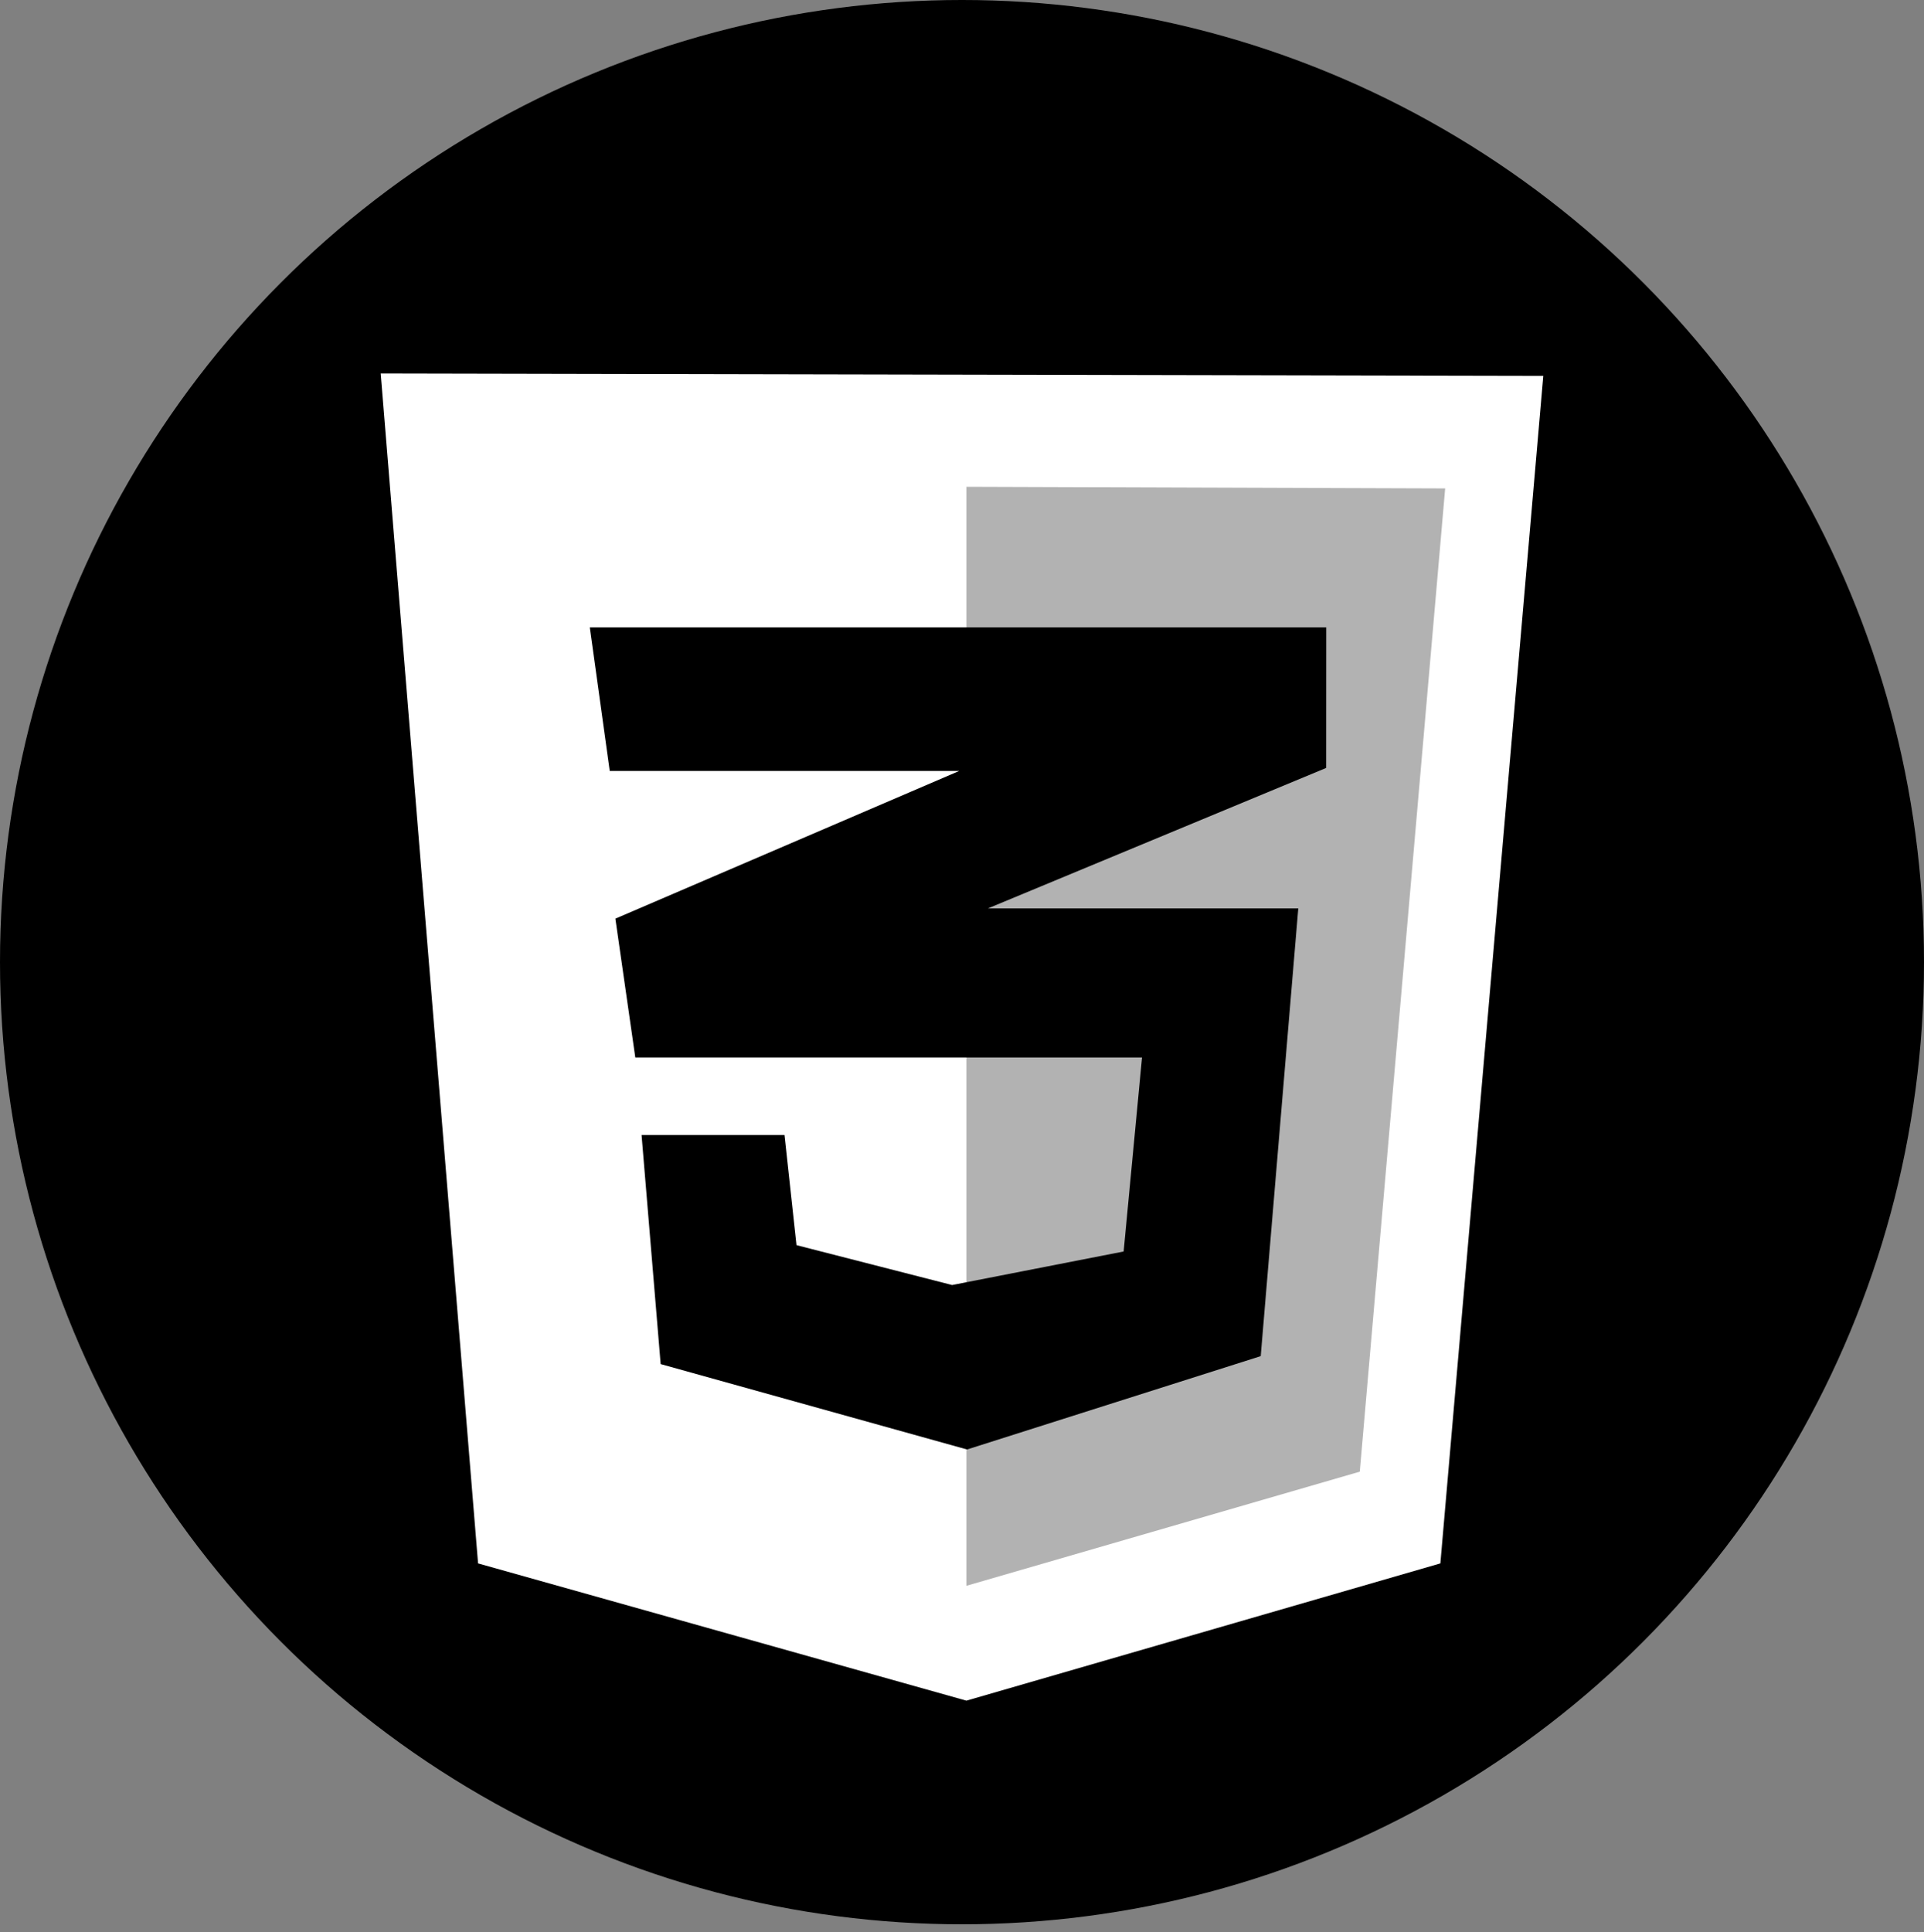 <?xml version="1.0" encoding="utf-8"?>
<!-- Generator: Adobe Illustrator 27.2.0, SVG Export Plug-In . SVG Version: 6.00 Build 0)  -->
<svg version="1.1" xmlns="http://www.w3.org/2000/svg" xmlns:xlink="http://www.w3.org/1999/xlink" x="0px" y="0px"
	 viewBox="0 0 2490 2500" style="enable-background:new 0 0 2490 2500;" xml:space="preserve">
<rect x="0" y="0" width="2490" height="2500" fill="#808080" stroke="none"/>
<style type="text/css">
	.st0{display:none;}
	.st1{display:inline;}
	.st2{display:inline;fill:#FFFFFF;}
	.st3{fill:#FFFFFF;}
	.st4{fill:#B2B2B2;}
</style>
<g id="Calque_1" class="st0">
	<path class="st1" d="M1245,8C557.4,8,0,565.4,0,1253s557.4,1245,1245,1245s1245-557.4,1245-1245S1932.6,8,1245,8z M1913.6,727.5
		c-57.5,2.1-97.3-32.3-99.1-84.6c-0.6-19.2,4.3-35.9,17.4-55.5c12.9-25.2,15.6-28,15.3-39c-1.2-32.9-50.9-34.2-64.5-33.5
		c-186.6,6.1-235.8,258-275.7,462.8l-19.5,108c107.5,15.8,183.8-3.6,226.3-31.2c59.9-38.8-16.7-78.8-7.1-123
		c9.8-45.1,50.8-66.9,83.5-67.8c45.6-1.1,78.2,46.2,77.1,94.2c-1.6,79.4-107,188.5-317.6,184.1c-25.7-0.6-49.3-2.4-71.3-5
		l-39.7,219.4c-35.6,166.2-82.9,393.2-252.1,591.3c-145.3,172.8-292.8,199.7-358.9,201.9c-123.5,4.2-205.5-61.7-208.4-149.6
		c-2.8-85.1,72.5-131.6,121.9-133.3c66-2.2,111.6,45.6,113.4,100.7c1.7,46.6-22.7,61.2-38.8,69.9c-10.8,8.7-27,17.5-26.3,36.7
		c0.4,8.2,9.2,27,36.6,26.2c52.3-1.8,86.9-27.6,111.2-44.9c120.4-100.3,166.7-275.1,227.4-593.3l12.6-77.1
		c20.7-103.5,43.6-218.9,78.7-333.8c-84.9-63.9-135.8-143-249.9-174c-78.2-21.3-125.9-3.2-159.4,39.2
		c-39.7,50.2-26.5,115.6,11.8,153.9l63.4,70.1c77.8,89.8,120.2,159.7,104.2,253.7c-25.4,150.1-204.1,265.2-415.5,200.2
		c-180.4-55.6-214.1-183.3-192.4-253.7c19.1-61.9,68.3-73.6,116.4-58.9c51.6,15.9,71.7,78.5,57,126.7c-1.7,5.1-4.3,13.7-9.7,25.2
		c-5.9,13.4-17,24.9-21.8,40.4c-11.6,37.8,40.2,64.7,76.2,75.7c80.7,24.9,159.4-17.4,179.4-82.6c18.5-60-19.4-101.9-35.1-118
		l-76.4-81.9c-34.9-39-111.9-147.5-74.4-269.4c14.5-46.9,44.9-96.8,89.1-129.9c93.3-69.5,194.8-81,291.4-53.2
		c125,36,185.1,118.7,263,182.6c43.6-127.8,104-253.1,194.9-358.6c82.1-96.3,192.3-165.9,318.6-170.3l0,0
		c126.2-4.1,221.6,53,224.7,143.5C2012.8,650,1990.6,725,1913.6,727.5z"/>
</g>
<g id="Calque_3" class="st0">
	<circle class="st1" cx="1245" cy="1245" r="1245"/>
	<path class="st2" d="M558.9,997.8h257c75.4,0.6,130.1,22.4,164,65.2c33.9,42.8,45.1,101.3,33.5,175.5
		c-4.5,33.9-14.4,67.1-29.7,99.7c-14.9,32.9-35.7,62.8-61.4,88.3c-31.9,33.3-66.2,54.4-102.6,63.3c-36.5,9-74.2,13.4-113.2,13.4
		h-115l-36.5,182.1H421.8L558.9,997.8z M671.1,1107.1l-57.6,287.7c3.8,0.6,7.7,1,11.5,1h13.4c61.4,0.6,112.5-5.4,153.4-18.2
		c40.9-13.4,68.4-60.1,82.5-140c11.5-67.1,0-105.8-34.5-116c-33.8-10.2-76.3-15-127.4-14.3c-7.7,0.6-15,1-22.1,1h-20.1L671.1,1107.1
		z M1165.3,814.6h132.3l-37.4,183.2h118.9c65.2,1.3,113.8,14.7,145.7,40.3c32.6,25.5,42.2,74.2,28.7,145.7l-64.2,319.3h-134.2
		l61.4-304.9c6.4-31.9,4.5-54.6-5.8-68.1c-10.2-13.4-32.3-20.1-66.2-20.1l-106.4-1l-78.6,394.1h-132.3L1165.3,814.6z M1695.8,997.8
		h257c75.4,0.6,130.1,22.4,164,65.2s45.1,101.3,33.5,175.5c-4.5,33.9-14.4,67.1-29.7,99.7c-14.9,32.9-35.7,62.8-61.4,88.3
		c-31.9,33.3-66.2,54.4-102.6,63.3c-36.5,9-74.2,13.4-113.2,13.4h-115l-36.5,182.2h-133.3L1695.8,997.8z M1808,1107.1l-57.6,287.7
		c3.8,0.6,7.7,1,11.5,1h13.4c61.4,0.6,112.5-5.4,153.4-18.2c40.9-13.4,68.4-60.1,82.5-140c11.5-67.1,0-105.8-34.5-116
		c-33.9-10.2-76.4-15-127.5-14.4c-7.7,0.6-15,1-22.1,1H1807L1808,1107.1z"/>
</g>
<g id="Calque_4">
	<circle cx="1245" cy="1245" r="1245"/>
	<g>
		<path class="st3" d="M618.7,2023l-126-1539.7l1504.6,3.1L1864.1,2023l-613.4,177.6L618.7,2023z"/>
		<path class="st4" d="M1250.7,2052V629.9l619.6,2.1l-110.5,1272.3L1250.7,2052z"/>
		<path d="M1716.4,811.8H763.3l25.8,185.8h452.3l-445,191.1l25.8,179.7h655.8l-23.8,251l-222,43.4l-201.4-51.6l-15.5-142.5H830.3
			l24.7,296.4l396.5,110.5l380.1-120.8l48.6-579.3h-401.8l437.9-181.8L1716.4,811.8z"/>
	</g>
</g>
<g id="Calque_2" class="st0">
	<circle class="st1" cx="1245" cy="1245" r="1245"/>
	<g class="st1">
		<path class="st3" d="M2113.2,1197.7c0-110.5-138.4-215.3-350.7-280.3c49-216.3,27.2-388.4-68.7-443.5c-22.1-12.9-48-19-76.2-19
			v75.8c15.7,0,28.2,3,38.8,8.8c46.2,26.5,66.3,127.5,50.7,257.4c-3.7,31.9-9.9,65.6-17.3,100c-66.7-16.4-139.5-28.9-216-37
			c-45.9-62.9-93.5-120.1-141.5-170.1c110.9-103.1,214.9-159.5,285.7-159.5v-75.8c-93.5,0-216,66.7-339.8,182.3
			c-123.8-115-246.3-180.9-339.8-180.9v75.8c70.4,0,174.8,56.1,285.7,158.5c-47.6,50-95.2,106.8-140.5,169.7
			c-76.9,8.1-149.7,20.8-216.3,37.4c-7.8-34-13.6-67-17.7-98.6c-16-129.9,3.7-231,49.7-257.8c10.2-6.1,23.5-8.8,39.1-8.8v-75.8
			c-28.6,0-54.5,6.1-76.9,19c-95.6,55.1-117,226.9-67.7,442.5c-211.5,65.3-349.2,169.7-349.2,279.9c0,110.5,138.4,215.3,350.7,280.3
			c-49,216.3-27.2,388.4,68.7,443.5c22.1,12.9,48,19,76.5,19c93.5,0,216-66.7,339.8-182.3c123.8,115,246.3,180.9,339.8,180.9
			c28.6,0,54.5-6.1,76.9-19c95.6-55.1,117-226.9,67.7-442.5C1975.5,1412.7,2113.2,1307.9,2113.2,1197.7L2113.2,1197.7z
			 M1670.3,970.8c-12.5,43.9-28.2,89.1-45.9,134.3c-13.9-27.2-28.6-54.5-44.6-81.6c-15.7-27.2-32.3-53.8-49-79.6
			C1579.2,951.1,1625.8,959.9,1670.3,970.8L1670.3,970.8z M1514.6,1333.1c-26.5,45.9-53.8,89.4-82,129.9
			c-50.7,4.4-102.1,6.8-153.7,6.8c-51.3,0-102.7-2.4-153-6.5c-28.2-40.5-55.7-83.7-82.3-129.2c-25.9-44.6-49.3-89.8-70.7-135.4
			c21.1-45.6,44.9-91.2,70.4-135.7c26.5-45.9,53.8-89.4,82-129.9c50.7-4.4,102.1-6.8,153.7-6.8c51.3,0,102.7,2.4,153,6.5
			c28.2,40.5,55.7,83.7,82.3,129.2c25.9,44.6,49.3,89.8,70.7,135.4C1563.6,1242.9,1540.1,1288.5,1514.6,1333.1L1514.6,1333.1z
			 M1624.5,1288.9c18.3,45.6,34,91.2,46.9,135.4c-44.6,10.9-91.5,20.1-140.1,27.2c16.7-26.2,33.3-53.1,49-80.6
			C1595.9,1343.6,1610.5,1316.1,1624.5,1288.9L1624.5,1288.9z M1279.6,1651.7c-31.6-32.6-63.3-69.1-94.5-108.8
			c30.6,1.4,61.9,2.4,93.5,2.4c31.9,0,63.6-0.7,94.5-2.4C1342.5,1582.7,1310.8,1619.1,1279.6,1651.7z M1026.5,1451.4
			c-48.3-7.1-94.9-16-139.5-26.8c12.5-43.9,28.2-89.1,45.9-134.3c13.9,27.2,28.6,54.5,44.6,81.6
			C993.5,1399,1009.9,1425.6,1026.5,1451.4z M1277.9,743.6c31.6,32.6,63.3,69.1,94.5,108.8c-30.6-1.4-61.9-2.4-93.5-2.4
			c-31.9,0-63.6,0.7-94.5,2.4C1214.9,812.7,1246.6,776.3,1277.9,743.6z M1026.2,944c-16.7,26.2-33.3,53.1-49,80.6
			c-15.7,27.2-30.3,54.5-44.2,81.6c-18.3-45.6-34-91.2-46.9-135.4C930.6,960.3,977.6,951.1,1026.2,944L1026.2,944z M718.4,1369.8
			c-120.4-51.3-198.3-118.7-198.3-172.1c0-53.4,77.9-121.1,198.3-172.1c29.3-12.5,61.2-23.8,94.2-34.4
			c19.4,66.7,44.9,136.1,76.5,207.1c-31.3,70.7-56.4,139.8-75.5,206.1C779.9,1394,748,1382.4,718.4,1369.8L718.4,1369.8z
			 M901.4,1855.8c-46.2-26.5-66.3-127.5-50.7-257.4c3.7-31.9,9.9-65.6,17.3-100c66.7,16.4,139.5,28.9,216,37
			c45.9,62.9,93.5,120.1,141.5,170.1c-110.9,103.1-214.9,159.5-285.7,159.5C924.5,1864.7,911.6,1861.6,901.4,1855.8L901.4,1855.8z
			 M1708.1,1596.6c16,129.9-3.7,231-49.7,257.8c-10.2,6.1-23.5,8.8-39.1,8.8c-70.4,0-174.8-56.1-285.7-158.5
			c47.6-50,95.2-106.8,140.5-169.7c76.9-8.1,149.7-20.8,216.3-37.4C1698.2,1532,1704.4,1565,1708.1,1596.6z M1839.1,1369.8
			c-29.3,12.5-61.2,23.8-94.2,34.4c-19.4-66.7-44.9-136.1-76.5-207.1c31.3-70.7,56.4-139.8,75.5-206.1
			c33.7,10.6,65.6,22.1,95.6,34.7c120.4,51.3,198.3,118.7,198.3,172.1C2037.4,1251.1,1959.5,1318.8,1839.1,1369.8L1839.1,1369.8z"/>
		<circle class="st3" cx="1278.6" cy="1197.7" r="155.5"/>
	</g>
</g>
</svg>

